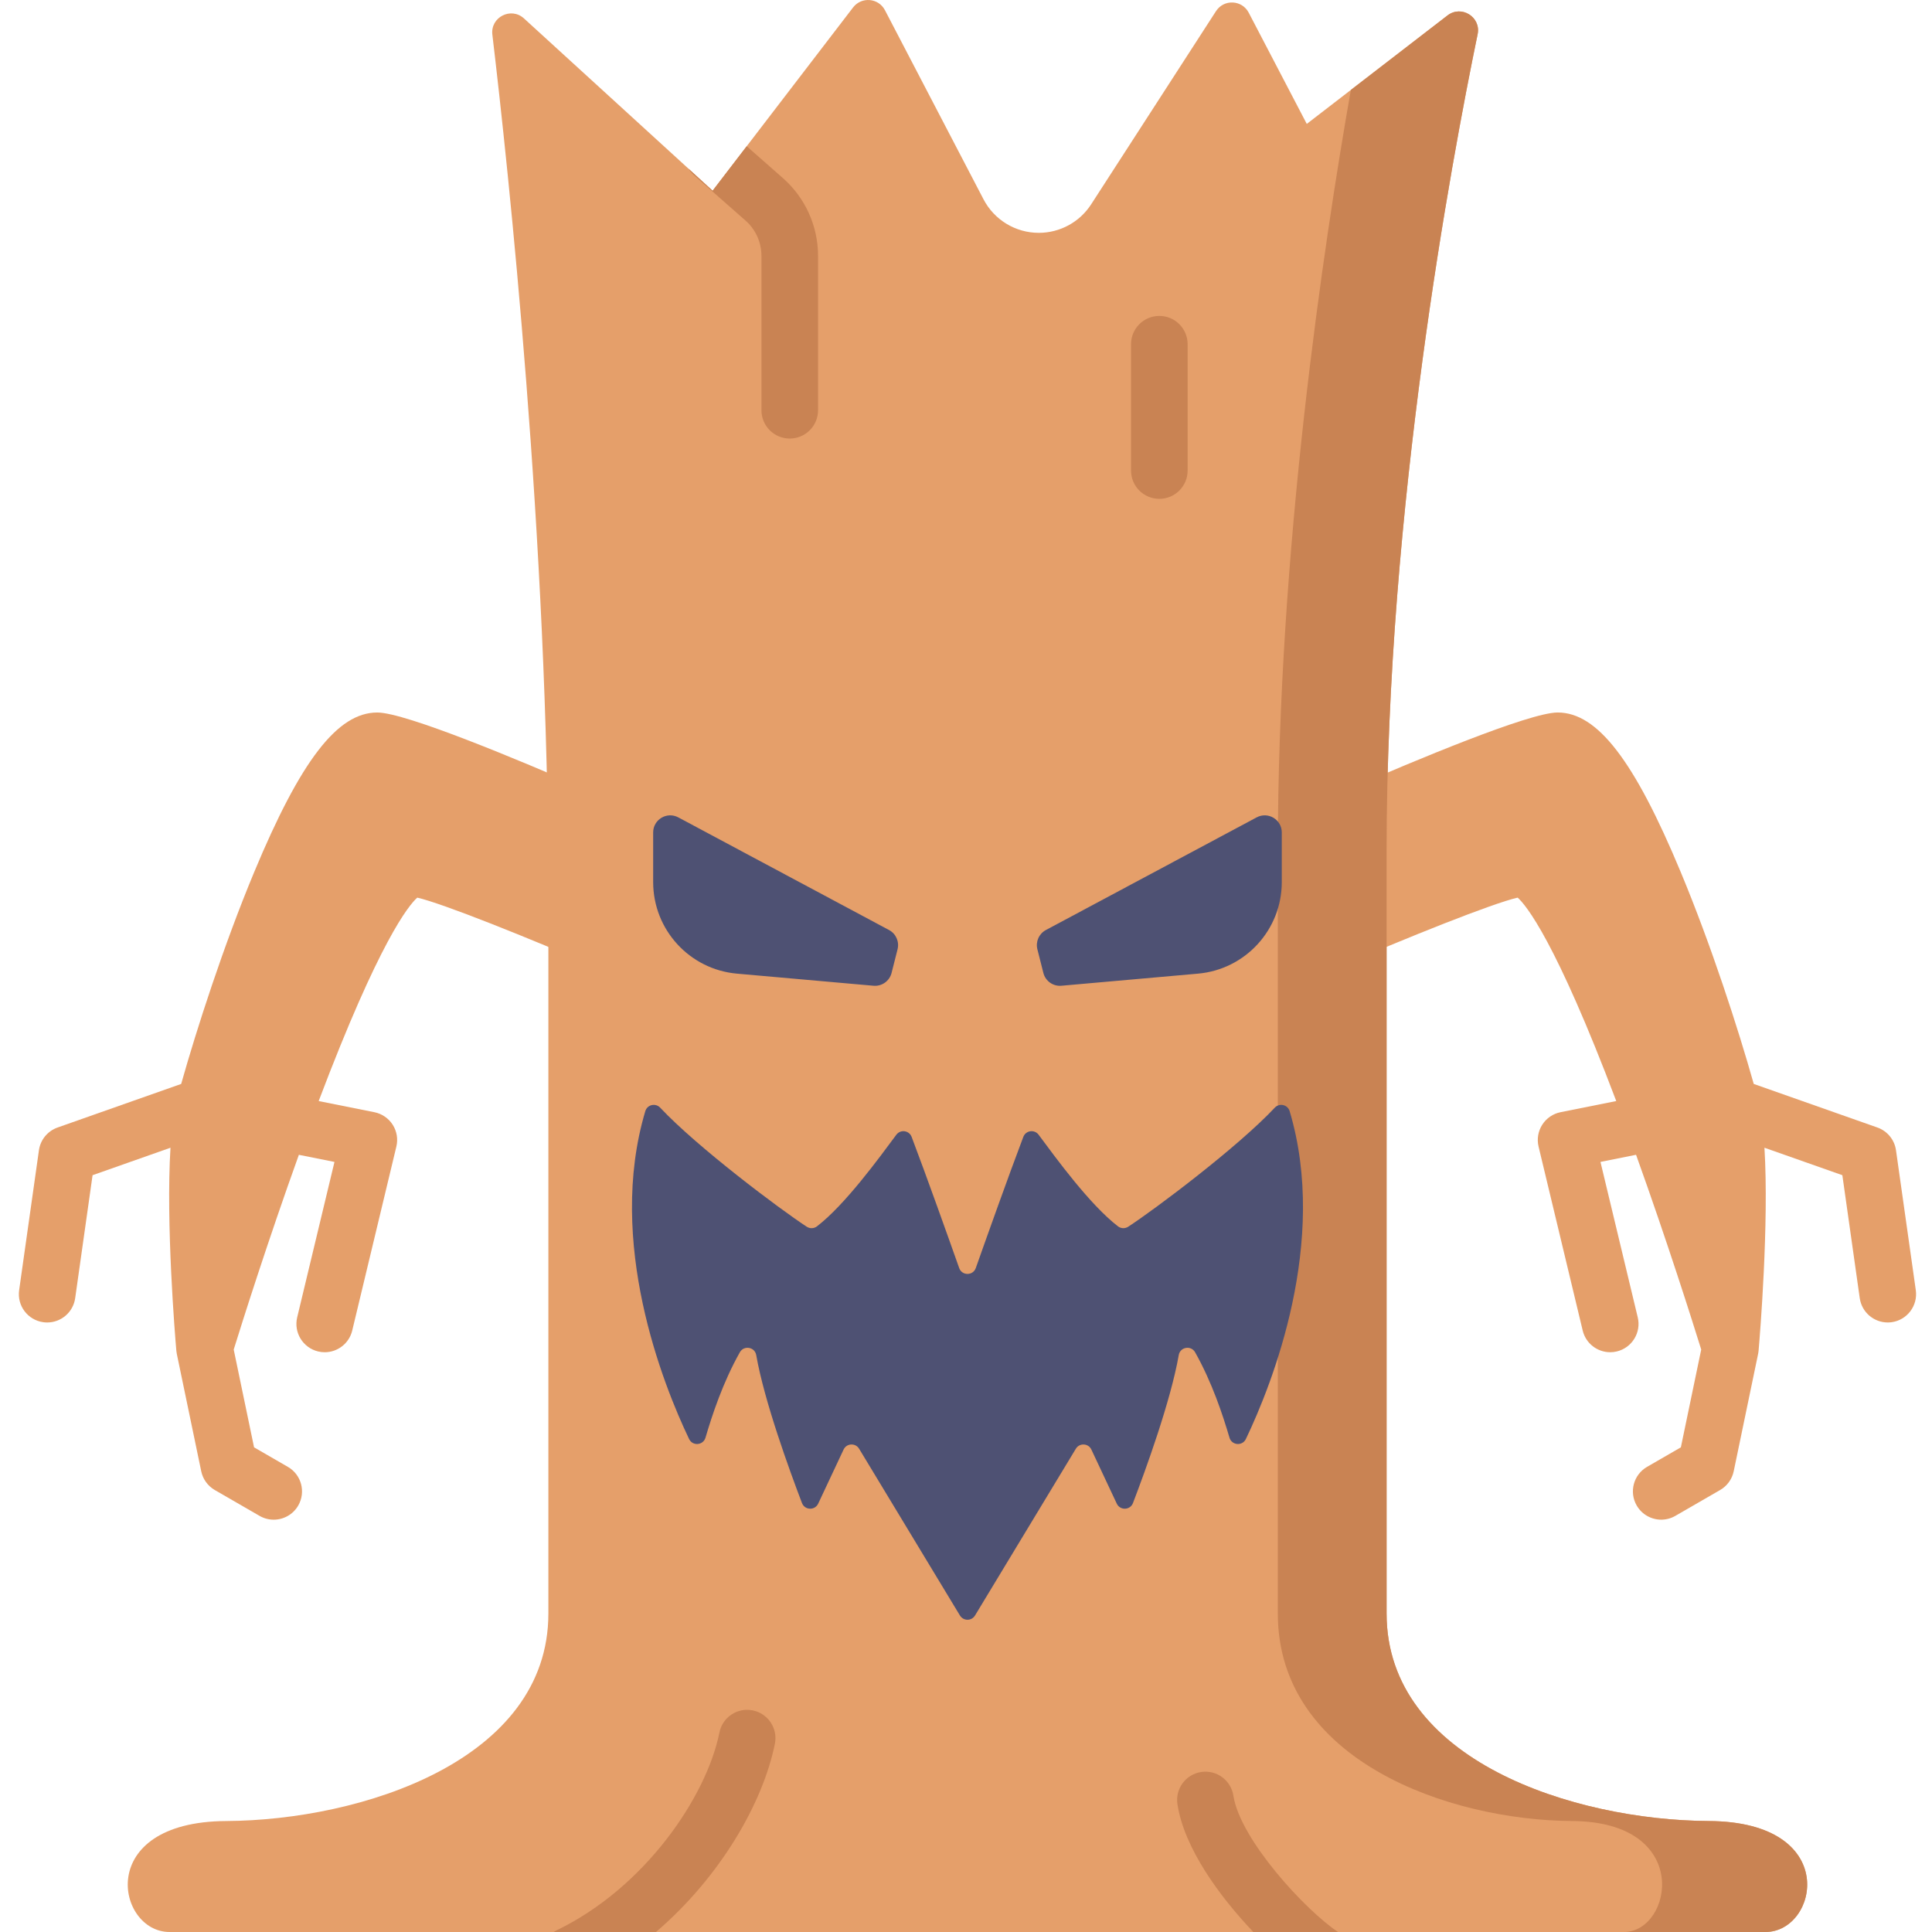 <svg height="511pt" viewBox="-4 0 511 511.998" width="511pt" xmlns="http://www.w3.org/2000/svg"><g fill="#e59f6a"><path d="m503.207 341.918-5.25-37.094c-.391-2.77-2.293-5.09-4.93-6.023l-32.766-11.547c-4.125-14.625-11.238-36.676-19.336-56.113-12.348-29.664-22.105-42.324-32.625-42.324-.004 0-.016.004-.012 0-7.492.008-37.949 12.77-55.434 20.379-2.051.891-3.598 2.648-4.215 4.797l-9.785 33.887c-.809 2.793.07 5.797 2.254 7.715s5.277 2.402 7.941 1.242c19.148-8.328 42.195-17.516 48.645-18.957 2.211 1.965 10.027 11.352 26.129 53.906l-14.766 2.957c-1.996.402-3.746 1.598-4.844 3.316-1.098 1.715-1.449 3.805-.977 5.789l11.695 48.754c.824 3.438 3.898 5.75 7.289 5.75.578 0 1.168-.066 1.754-.207 4.027-.969 6.512-5.016 5.543-9.043l-9.875-41.18 9.43-1.891c8.297 23.078 14.961 44.18 17.266 51.609l-5.391 25.914-8.961 5.176c-3.586 2.07-4.816 6.656-2.746 10.242 1.391 2.406 3.91 3.754 6.504 3.754 1.27 0 2.562-.324 3.742-1.008l11.871-6.855c1.852-1.066 3.156-2.875 3.594-4.965l6.465-31.102c.008-.027.008-.059.016-.09.031-.156.055-.312.074-.473.012-.086.023-.172.031-.258.004-.023.008-.043.008-.062.352-4.074 2.785-33.621 1.551-53.754l20.645 7.277 4.609 32.582c.531 3.742 3.738 6.449 7.418 6.449.348 0 .703-.023 1.059-.074 4.105-.582 6.957-4.375 6.379-8.477zm0 0"/><path d="m155.141 213.992c-.621-2.148-2.164-3.906-4.215-4.797-17.488-7.609-47.945-20.371-55.434-20.375 0-.004-.008 0-.012 0-10.52 0-20.277 12.656-32.629 42.32-8.094 19.438-15.211 41.488-19.336 56.113l-32.762 11.551c-2.641.93-4.543 3.25-4.934 6.023l-5.246 37.09c-.582 4.102 2.273 7.895 6.375 8.477.355.051.711.074 1.059.074 3.68 0 6.891-2.703 7.418-6.449l4.609-32.582 20.645-7.277c-1.234 20.133 1.199 49.68 1.551 53.754 0 .023.004.043.008.062.008.086.023.172.035.262.02.156.043.312.07.469.008.031.008.062.016.094l6.469 31.098c.434 2.09 1.742 3.898 3.59 4.969l11.871 6.852c1.184.684 2.473 1.008 3.746 1.008 2.59 0 5.113-1.348 6.5-3.75 2.07-3.59.844-8.176-2.746-10.246l-8.961-5.176-5.391-25.914c2.305-7.43 8.969-28.531 17.266-51.605l9.434 1.887-9.879 41.18c-.965 4.027 1.516 8.074 5.543 9.043.59.141 1.176.207 1.758.207 3.387 0 6.461-2.312 7.285-5.75l11.695-48.754c.477-1.98.125-4.07-.973-5.789-1.102-1.719-2.852-2.914-4.848-3.316l-14.766-2.957c16.105-42.555 23.918-51.941 26.129-53.906 6.449 1.441 29.496 10.633 48.645 18.961 2.664 1.156 5.758.676 7.941-1.242 2.184-1.922 3.062-4.926 2.254-7.719zm0 0"/><path d="m448.355 482.59c-35.777-.203-85.395-16.027-85.395-54.992 0-32.59 0-116.723 0-202.168 0-90.605 17.156-182.684 24.125-216.352.945-4.562-4.297-7.828-7.984-4.984l-37.293 28.742-15.387-29.48c-1.781-3.414-6.582-3.637-8.668-.402l-33.086 51.195c-3.043 4.711-8.266 7.555-13.875 7.555-6.156 0-11.801-3.422-14.648-8.883l-26.125-50.121c-1.699-3.254-6.207-3.648-8.441-.734l-37.23 48.574-49.992-45.66c-3.438-3.137-8.926-.32-8.375 4.301 4.191 35.27 14.844 134.176 14.844 228.996v189.422c0 38.965-49.617 54.789-85.398 54.992-35.074.199-29.02 29.406-15.012 29.406h422.953c14.008 0 20.062-29.207-15.012-29.406zm0 0"/></g><path d="m448.355 482.59c-35.777-.203-85.395-16.027-85.395-54.992v-202.168c0-90.605 17.156-182.684 24.125-216.352.945-4.562-4.297-7.832-7.984-4.988l-25.613 19.742c-7.254 41.27-19.352 122.004-19.352 201.598v202.168c0 38.965 45.328 54.789 78.02 54.992 32.043.199 26.512 29.406 13.711 29.406h37.5c14.008 0 20.062-29.207-15.012-29.406zm0 0" fill="#c98353"/><path d="m175.254 216.613 55.852 29.852c1.836.98 2.766 3.086 2.258 5.102l-1.586 6.266c-.543 2.152-2.574 3.594-4.785 3.398l-36.191-3.207c-12.57-1.113-22.207-11.645-22.207-24.266v-13.152c-.004-3.418 3.645-5.605 6.66-3.992zm0 0" fill="#4e5173"/><path d="m328.527 216.613-55.852 29.852c-1.836.98-2.766 3.086-2.258 5.102l1.586 6.266c.543 2.152 2.574 3.594 4.785 3.398l36.191-3.207c12.57-1.113 22.207-11.645 22.207-24.266v-13.152c.004-3.418-3.645-5.605-6.66-3.992zm0 0" fill="#4e5173"/><path d="m177.938 44.684c.387.633.871 1.219 1.457 1.734l13.664 12.023c2.691 2.367 4.234 5.781 4.234 9.367v40.91c0 4.145 3.355 7.5 7.5 7.5 4.141 0 7.5-3.355 7.5-7.5v-40.91c0-7.895-3.398-15.414-9.324-20.625l-9.586-8.434-9.035 11.789zm0 0" fill="#c98353"/><path d="m302.734 132.199c-4.141 0-7.5-3.359-7.5-7.5v-33.477c0-4.141 3.359-7.5 7.5-7.5 4.145 0 7.5 3.359 7.5 7.5v33.477c0 4.141-3.355 7.5-7.5 7.5zm0 0" fill="#c98353"/><path d="m249.891 428.117-26.719-44.188c-.965-1.598-3.32-1.473-4.113.215l-6.73 14.332c-.875 1.863-3.559 1.766-4.297-.16-3.355-8.785-9.996-27.035-12.129-39.219-.379-2.152-3.262-2.633-4.336-.73-4.527 8.043-7.367 16.715-9.105 22.629-.605 2.051-3.422 2.289-4.344.359-6.949-14.512-21.957-52.242-11.602-86.898.516-1.719 2.711-2.219 3.938-.914 9.789 10.441 31.719 26.91 38.844 31.551.836.547 1.918.508 2.707-.098 7.5-5.777 16.473-18.145 21.031-24.277 1.102-1.48 3.402-1.16 4.055.566 4.039 10.668 9.574 26.199 12.602 34.758.73 2.074 3.664 2.074 4.398 0 3.027-8.559 8.559-24.09 12.598-34.758.652-1.727 2.953-2.047 4.055-.566 4.559 6.133 13.531 18.5 21.035 24.277.789.605 1.867.645 2.703.098 7.129-4.641 29.055-21.109 38.848-31.551 1.227-1.305 3.418-.805 3.934.914 10.359 34.656-4.648 72.387-11.598 86.898-.926 1.93-3.742 1.691-4.344-.359-1.742-5.914-4.578-14.586-9.109-22.629-1.07-1.902-3.957-1.422-4.332.73-2.133 12.184-8.773 30.434-12.133 39.219-.734 1.926-3.418 2.023-4.297.16l-6.73-14.332c-.793-1.688-3.148-1.812-4.113-.215l-26.719 44.188c-.906 1.504-3.086 1.504-3.996 0zm0 0" fill="#4e5173"/><path d="m200.855 462.098c.816-4.062-1.812-8.016-5.875-8.832s-8.016 1.812-8.828 5.875c-3.414 16.98-19.715 41.129-43.195 52.434-.262.125-.516.27-.758.422h27.141c17.102-14.641 28.379-34.289 31.516-49.898zm0 0" fill="#c98353"/><path d="m322.359 475.867c-.633-4.094-4.465-6.902-8.559-6.266-4.094.633-6.898 4.465-6.262 8.559 1.801 11.641 11.137 24.402 20.105 33.836h22.441c-8.734-5.836-25.93-24.527-27.727-36.129zm0 0" fill="#c98353"/></svg>